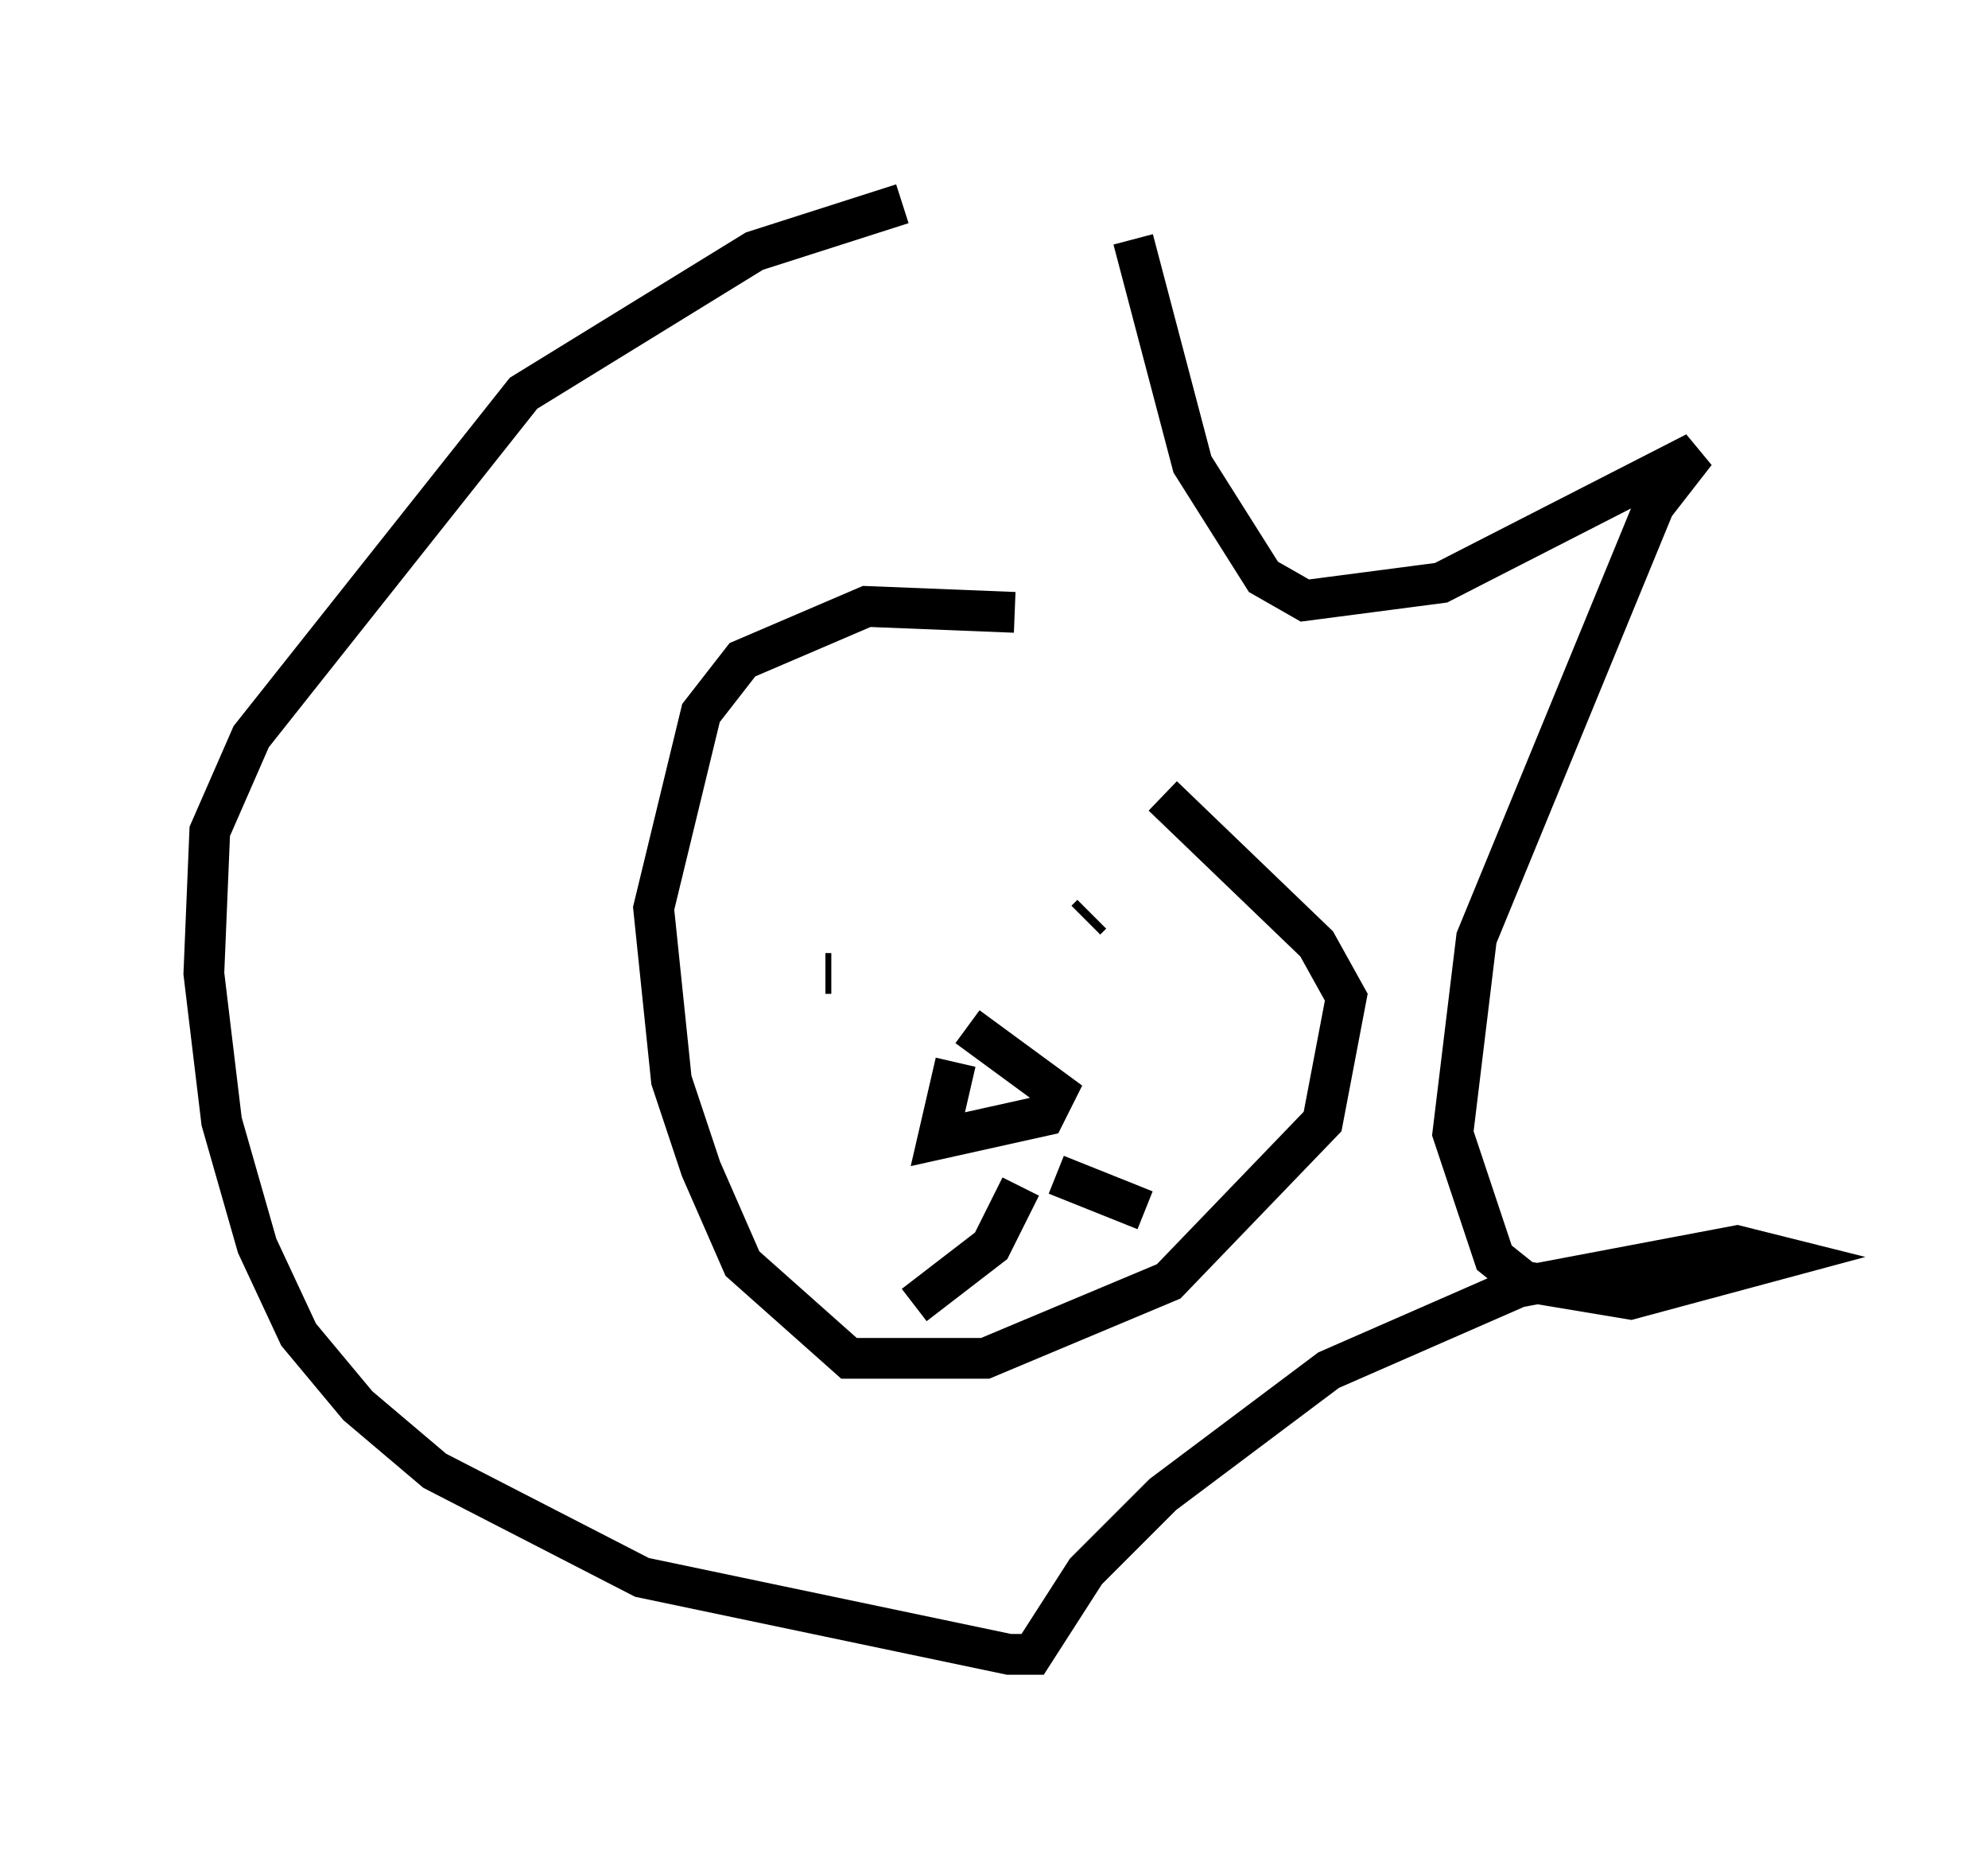 <?xml version="1.0" encoding="utf-8" ?>
<svg baseProfile="full" height="45.587" version="1.1" width="48.782" xmlns="http://www.w3.org/2000/svg" xmlns:ev="http://www.w3.org/2001/xml-events" xmlns:xlink="http://www.w3.org/1999/xlink"><defs /><rect fill="white" height="45.587" width="48.782" x="0" y="0" /><path d="M26.933, 15.749 m-2.034, -0.726 l-3.631, -0.145 -3.05, 1.307 l-1.017, 1.307 -1.162, 4.793 l0.436, 4.212 0.726, 2.179 l1.017, 2.324 2.615, 2.324 l3.341, 0.0 4.503, -1.888 l3.777, -3.922 0.581, -3.05 l-0.726, -1.307 -3.777, -3.631 m-0.726, -13.654 l1.453, 5.52 1.743, 2.76 l1.017, 0.581 3.341, -0.436 l6.246, -3.196 -1.017, 1.307 l-4.358, 10.603 -0.581, 4.793 l1.017, 3.05 0.726, 0.581 l2.615, 0.436 3.777, -1.017 l-1.162, -0.291 -5.374, 1.017 l-4.648, 2.034 -4.067, 3.05 l-1.888, 1.888 -1.307, 2.034 l-0.581, 0.0 -9.006, -1.888 l-5.084, -2.615 -1.888, -1.598 l-1.453, -1.743 -1.017, -2.179 l-0.872, -3.05 -0.436, -3.631 l0.145, -3.486 1.017, -2.324 l6.682, -8.425 5.665, -3.486 l3.631, -1.162 m-1.888, 18.883 l0.145, 0.0 m6.391, -1.453 l-0.145, 0.145 m-3.196, 3.486 l-0.436, 1.888 2.615, -0.581 l0.291, -0.581 -2.179, -1.598 m1.307, 3.922 l-0.726, 1.453 -1.888, 1.453 m3.486, -3.196 l2.179, 0.872 " fill="none" stroke="black" stroke-width="1" /></svg>